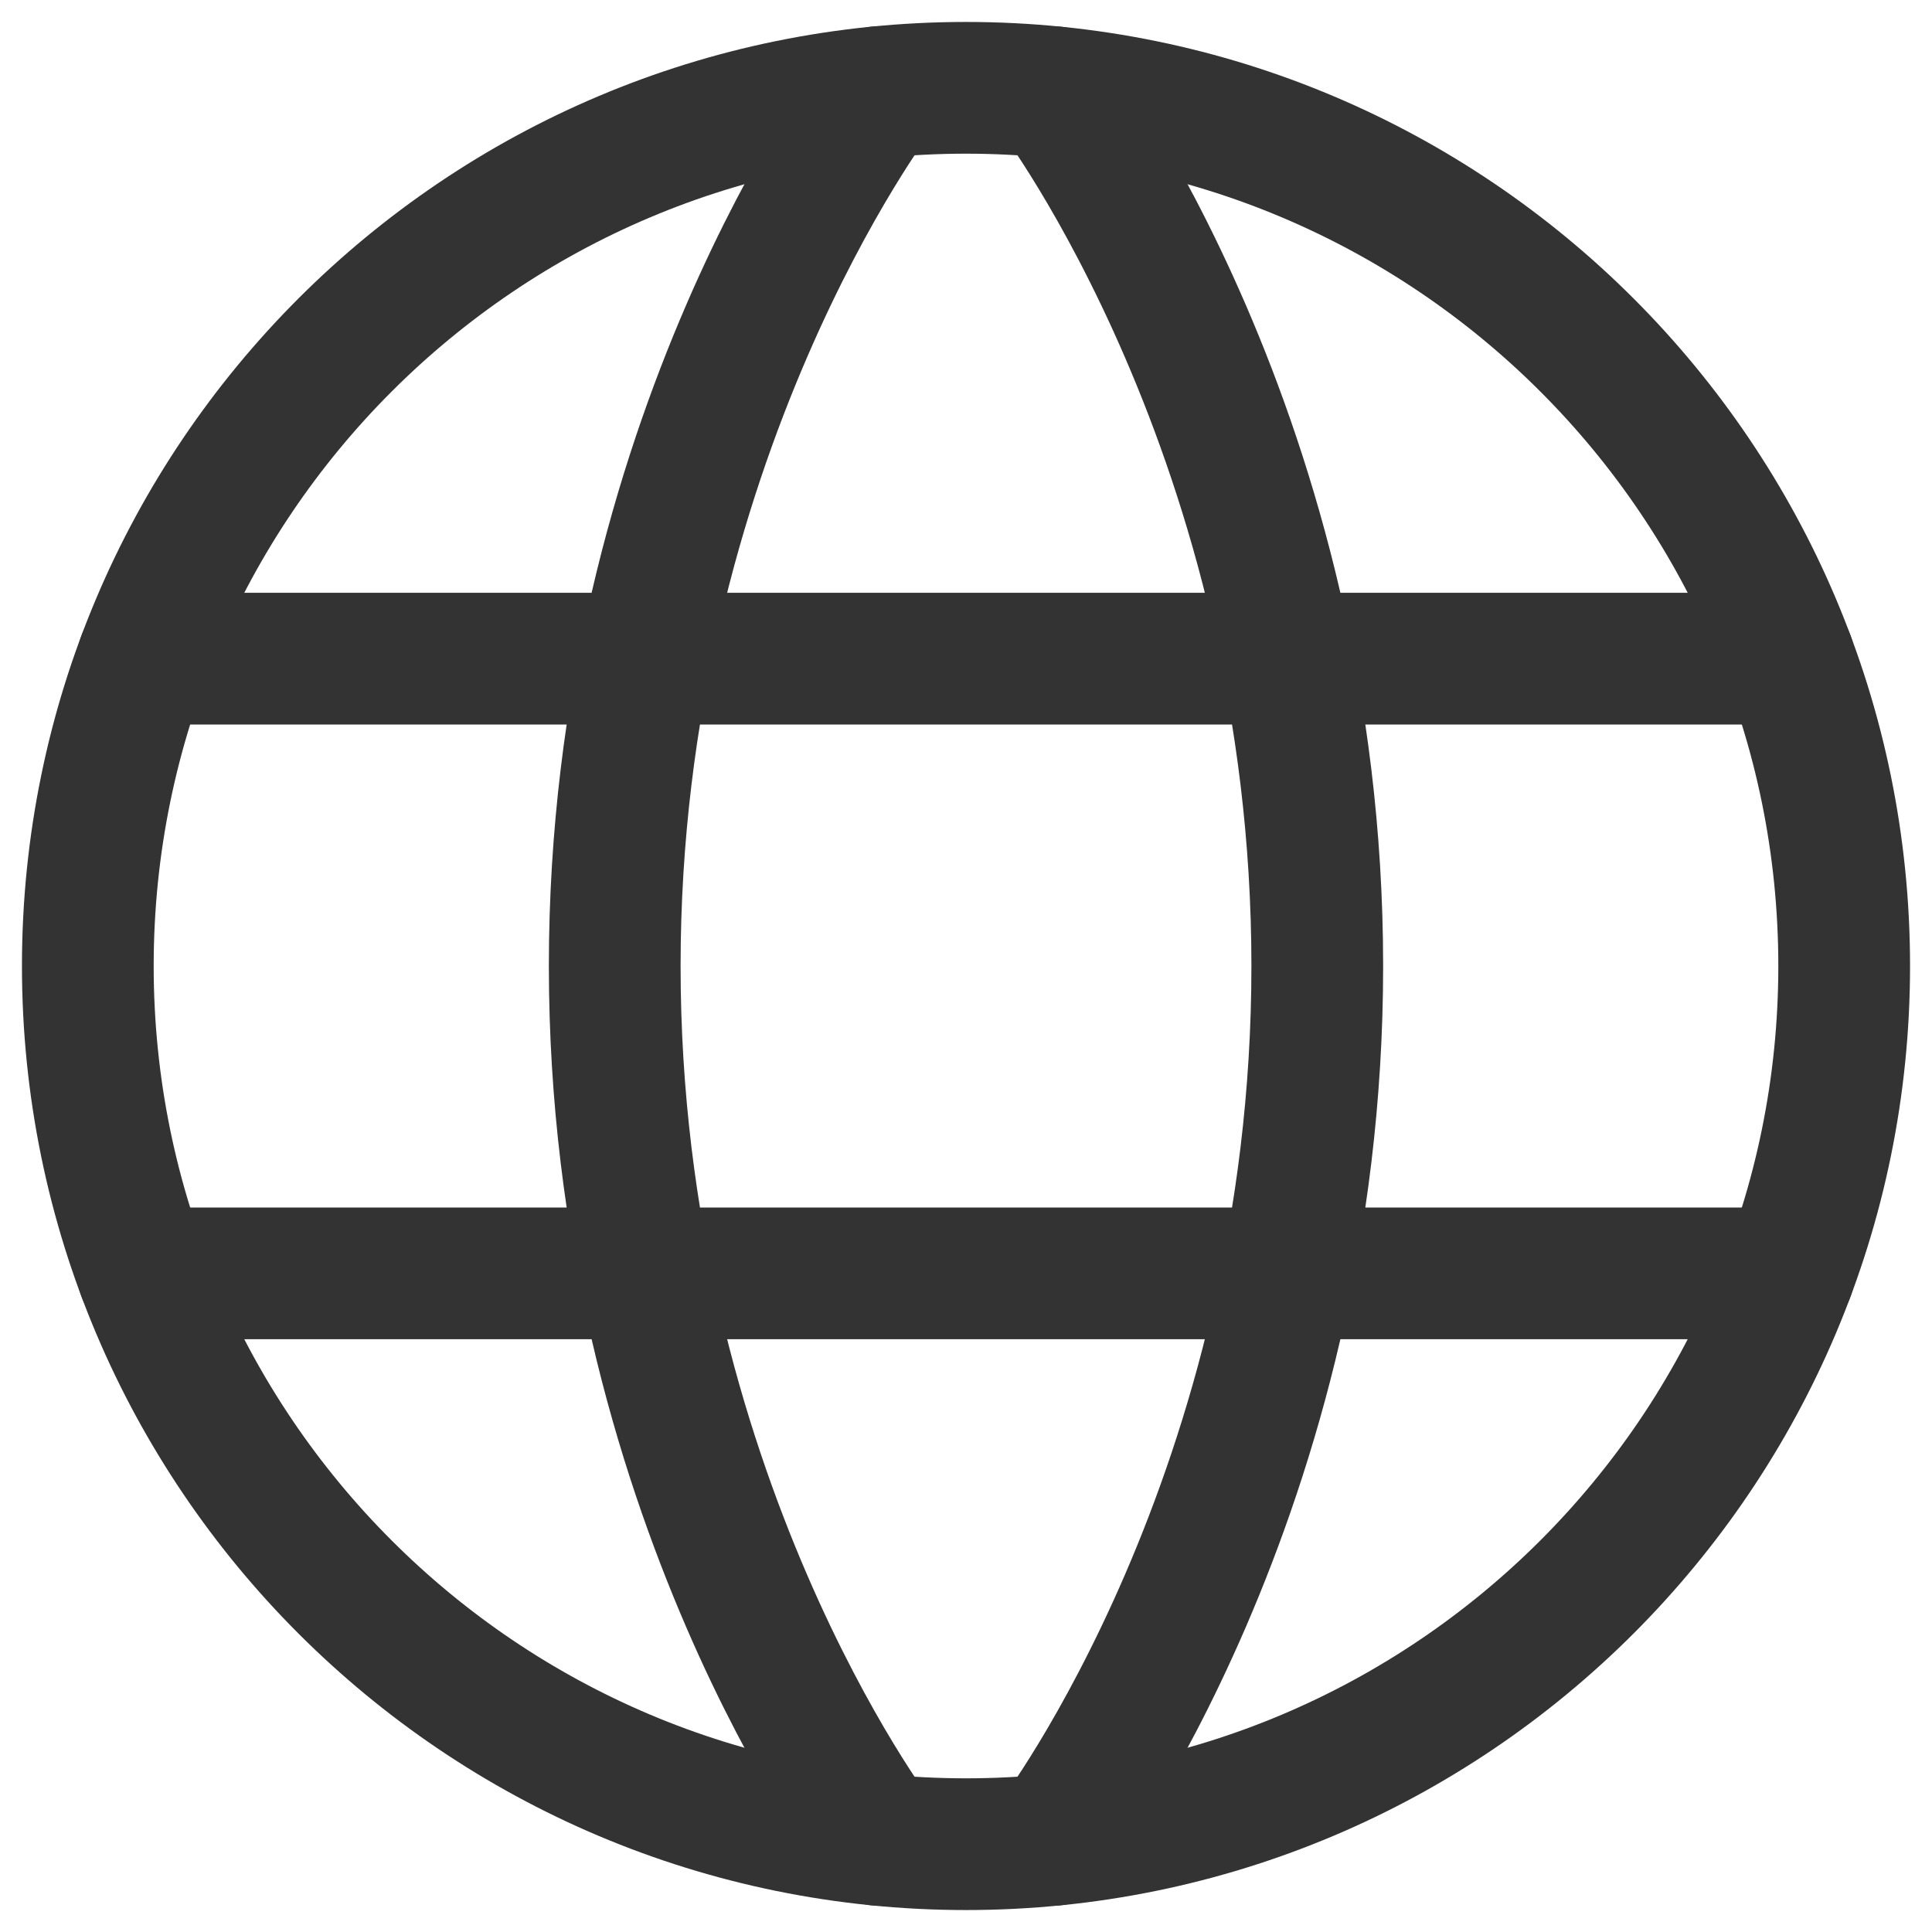 <svg width="22" height="22" viewBox="0 0 22 22" fill="none" xmlns="http://www.w3.org/2000/svg">
<path d="M1 11C1 16.523 5.477 21 11 21C16.523 21 21 16.523 21 11C21 5.477 16.523 1 11 1C5.477 1 1 5.477 1 11Z" stroke="#333333" stroke-width="1.5" stroke-linecap="round" stroke-linejoin="round"/>
<path d="M12 1.05C12 1.05 15 5 15 11C15 17 12 20.95 12 20.95M10 20.95C10 20.95 7 17 7 11C7 5 10 1.05 10 1.05M1.63 14.5H20.37M1.63 7.5H20.37" stroke="#333333" stroke-width="1.5" stroke-linecap="round" stroke-linejoin="round"/>
</svg>
